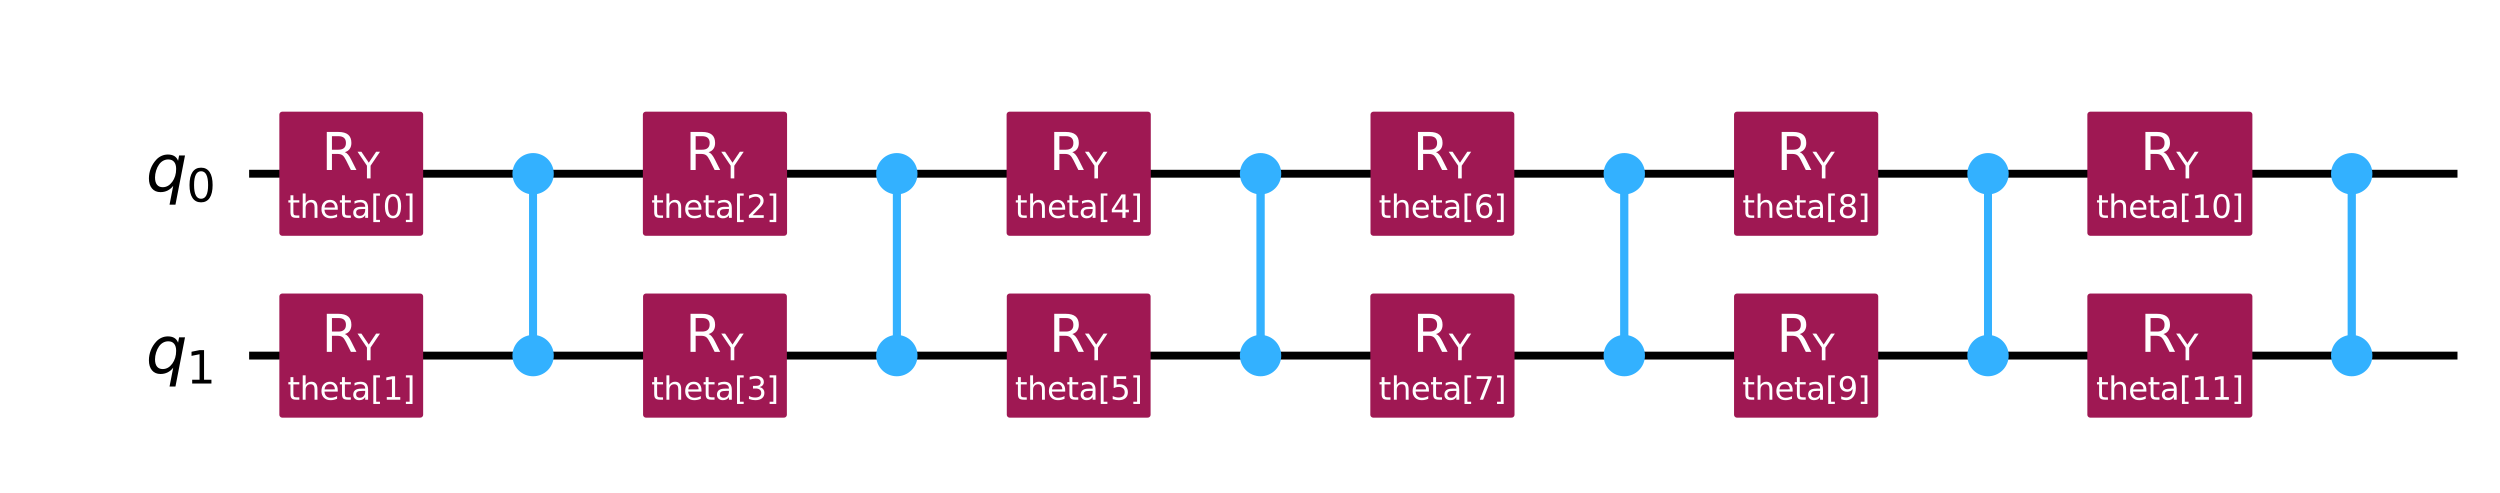 <?xml version="1.0" encoding="utf-8" standalone="no"?>
<!DOCTYPE svg PUBLIC "-//W3C//DTD SVG 1.1//EN"
  "http://www.w3.org/Graphics/SVG/1.1/DTD/svg11.dtd">
<svg xmlns:xlink="http://www.w3.org/1999/xlink" width="637.216pt" height="125.65pt" viewBox="0 0 637.216 125.65" xmlns="http://www.w3.org/2000/svg" version="1.1">
 <defs>
  <style type="text/css">*{stroke-linejoin: round; stroke-linecap: butt}</style>
 </defs>
 <g id="figure_1">
  <g id="patch_1">
   <path d="M 0 125.65 
L 637.216 125.65 
L 637.216 0 
L 0 0 
z
" style="fill: #ffffff"/>
  </g>
  <g id="axes_1">
   <g id="line2d_1">
    <path d="M 64.497 44.283 
L 625.381 44.283 
" clip-path="url(#p0dd8f654a7)" style="fill: none; stroke: #000000; stroke-width: 2; stroke-linecap: square"/>
   </g>
   <g id="line2d_2">
    <path d="M 64.497 90.637 
L 625.381 90.637 
" clip-path="url(#p0dd8f654a7)" style="fill: none; stroke: #000000; stroke-width: 2; stroke-linecap: square"/>
   </g>
   <g id="patch_2">
    <path d="M 59.862 21.106 
L -1098.988 21.106 
L -1098.988 160.168 
L 59.862 160.168 
z
" clip-path="url(#p0dd8f654a7)" style="fill: #ffffff; stroke: #ffffff; stroke-width: 1.5; stroke-linejoin: miter"/>
   </g>
   <g id="line2d_3">
    <path d="M 135.882 90.637 
L 135.882 44.283 
" clip-path="url(#p0dd8f654a7)" style="fill: none; stroke: #33b1ff; stroke-width: 2; stroke-linecap: square"/>
   </g>
   <g id="line2d_4">
    <path d="M 228.59 90.637 
L 228.59 44.283 
" clip-path="url(#p0dd8f654a7)" style="fill: none; stroke: #33b1ff; stroke-width: 2; stroke-linecap: square"/>
   </g>
   <g id="line2d_5">
    <path d="M 321.298 90.637 
L 321.298 44.283 
" clip-path="url(#p0dd8f654a7)" style="fill: none; stroke: #33b1ff; stroke-width: 2; stroke-linecap: square"/>
   </g>
   <g id="line2d_6">
    <path d="M 414.006 90.637 
L 414.006 44.283 
" clip-path="url(#p0dd8f654a7)" style="fill: none; stroke: #33b1ff; stroke-width: 2; stroke-linecap: square"/>
   </g>
   <g id="line2d_7">
    <path d="M 506.714 90.637 
L 506.714 44.283 
" clip-path="url(#p0dd8f654a7)" style="fill: none; stroke: #33b1ff; stroke-width: 2; stroke-linecap: square"/>
   </g>
   <g id="line2d_8">
    <path d="M 599.422 90.637 
L 599.422 44.283 
" clip-path="url(#p0dd8f654a7)" style="fill: none; stroke: #33b1ff; stroke-width: 2; stroke-linecap: square"/>
   </g>
   <g id="line2d_9">
    <path d="M 135.882 90.637 
L 135.882 44.283 
" clip-path="url(#p0dd8f654a7)" style="fill: none; stroke: #33b1ff; stroke-width: 2; stroke-linecap: square"/>
   </g>
   <g id="line2d_10">
    <path d="M 228.59 90.637 
L 228.59 44.283 
" clip-path="url(#p0dd8f654a7)" style="fill: none; stroke: #33b1ff; stroke-width: 2; stroke-linecap: square"/>
   </g>
   <g id="line2d_11">
    <path d="M 321.298 90.637 
L 321.298 44.283 
" clip-path="url(#p0dd8f654a7)" style="fill: none; stroke: #33b1ff; stroke-width: 2; stroke-linecap: square"/>
   </g>
   <g id="line2d_12">
    <path d="M 414.006 90.637 
L 414.006 44.283 
" clip-path="url(#p0dd8f654a7)" style="fill: none; stroke: #33b1ff; stroke-width: 2; stroke-linecap: square"/>
   </g>
   <g id="line2d_13">
    <path d="M 506.714 90.637 
L 506.714 44.283 
" clip-path="url(#p0dd8f654a7)" style="fill: none; stroke: #33b1ff; stroke-width: 2; stroke-linecap: square"/>
   </g>
   <g id="line2d_14">
    <path d="M 599.422 90.637 
L 599.422 44.283 
" clip-path="url(#p0dd8f654a7)" style="fill: none; stroke: #33b1ff; stroke-width: 2; stroke-linecap: square"/>
   </g>
   <g id="patch_3">
    <path d="M 71.951 59.348 
L 107.106 59.348 
L 107.106 29.218 
L 71.951 29.218 
z
" clip-path="url(#p0dd8f654a7)" style="fill: #9f1853; stroke: #9f1853; stroke-width: 1.5; stroke-linejoin: miter"/>
   </g>
   <g id="patch_4">
    <path d="M 71.951 105.702 
L 107.106 105.702 
L 107.106 75.572 
L 71.951 75.572 
z
" clip-path="url(#p0dd8f654a7)" style="fill: #9f1853; stroke: #9f1853; stroke-width: 1.5; stroke-linejoin: miter"/>
   </g>
   <g id="patch_5">
    <path d="M 135.882 48.803 
C 137.081 48.803 138.231 48.327 139.078 47.479 
C 139.926 46.631 140.402 45.482 140.402 44.283 
C 140.402 43.085 139.926 41.935 139.078 41.087 
C 138.231 40.24 137.081 39.764 135.882 39.764 
C 134.684 39.764 133.534 40.24 132.687 41.087 
C 131.839 41.935 131.363 43.085 131.363 44.283 
C 131.363 45.482 131.839 46.631 132.687 47.479 
C 133.534 48.327 134.684 48.803 135.882 48.803 
z
" clip-path="url(#p0dd8f654a7)" style="fill: #33b1ff; stroke: #33b1ff; stroke-width: 1.5; stroke-linejoin: miter"/>
   </g>
   <g id="patch_6">
    <path d="M 135.882 95.157 
C 137.081 95.157 138.231 94.681 139.078 93.833 
C 139.926 92.985 140.402 91.836 140.402 90.637 
C 140.402 89.439 139.926 88.289 139.078 87.441 
C 138.231 86.594 137.081 86.118 135.882 86.118 
C 134.684 86.118 133.534 86.594 132.687 87.441 
C 131.839 88.289 131.363 89.439 131.363 90.637 
C 131.363 91.836 131.839 92.985 132.687 93.833 
C 133.534 94.681 134.684 95.157 135.882 95.157 
z
" clip-path="url(#p0dd8f654a7)" style="fill: #33b1ff; stroke: #33b1ff; stroke-width: 1.5; stroke-linejoin: miter"/>
   </g>
   <g id="patch_7">
    <path d="M 164.61 59.348 
L 199.863 59.348 
L 199.863 29.218 
L 164.61 29.218 
z
" clip-path="url(#p0dd8f654a7)" style="fill: #9f1853; stroke: #9f1853; stroke-width: 1.5; stroke-linejoin: miter"/>
   </g>
   <g id="patch_8">
    <path d="M 164.659 105.702 
L 199.814 105.702 
L 199.814 75.572 
L 164.659 75.572 
z
" clip-path="url(#p0dd8f654a7)" style="fill: #9f1853; stroke: #9f1853; stroke-width: 1.5; stroke-linejoin: miter"/>
   </g>
   <g id="patch_9">
    <path d="M 228.59 48.803 
C 229.789 48.803 230.939 48.327 231.786 47.479 
C 232.634 46.631 233.11 45.482 233.11 44.283 
C 233.11 43.085 232.634 41.935 231.786 41.087 
C 230.939 40.24 229.789 39.764 228.59 39.764 
C 227.392 39.764 226.242 40.24 225.395 41.087 
C 224.547 41.935 224.071 43.085 224.071 44.283 
C 224.071 45.482 224.547 46.631 225.395 47.479 
C 226.242 48.327 227.392 48.803 228.59 48.803 
z
" clip-path="url(#p0dd8f654a7)" style="fill: #33b1ff; stroke: #33b1ff; stroke-width: 1.5; stroke-linejoin: miter"/>
   </g>
   <g id="patch_10">
    <path d="M 228.59 95.157 
C 229.789 95.157 230.939 94.681 231.786 93.833 
C 232.634 92.985 233.11 91.836 233.11 90.637 
C 233.11 89.439 232.634 88.289 231.786 87.441 
C 230.939 86.594 229.789 86.118 228.59 86.118 
C 227.392 86.118 226.242 86.594 225.395 87.441 
C 224.547 88.289 224.071 89.439 224.071 90.637 
C 224.071 91.836 224.547 92.985 225.395 93.833 
C 226.242 94.681 227.392 95.157 228.59 95.157 
z
" clip-path="url(#p0dd8f654a7)" style="fill: #33b1ff; stroke: #33b1ff; stroke-width: 1.5; stroke-linejoin: miter"/>
   </g>
   <g id="patch_11">
    <path d="M 257.318 59.348 
L 292.571 59.348 
L 292.571 29.218 
L 257.318 29.218 
z
" clip-path="url(#p0dd8f654a7)" style="fill: #9f1853; stroke: #9f1853; stroke-width: 1.5; stroke-linejoin: miter"/>
   </g>
   <g id="patch_12">
    <path d="M 257.367 105.702 
L 292.522 105.702 
L 292.522 75.572 
L 257.367 75.572 
z
" clip-path="url(#p0dd8f654a7)" style="fill: #9f1853; stroke: #9f1853; stroke-width: 1.5; stroke-linejoin: miter"/>
   </g>
   <g id="patch_13">
    <path d="M 321.298 48.803 
C 322.497 48.803 323.647 48.327 324.494 47.479 
C 325.342 46.631 325.818 45.482 325.818 44.283 
C 325.818 43.085 325.342 41.935 324.494 41.087 
C 323.647 40.24 322.497 39.764 321.298 39.764 
C 320.1 39.764 318.95 40.24 318.103 41.087 
C 317.255 41.935 316.779 43.085 316.779 44.283 
C 316.779 45.482 317.255 46.631 318.103 47.479 
C 318.95 48.327 320.1 48.803 321.298 48.803 
z
" clip-path="url(#p0dd8f654a7)" style="fill: #33b1ff; stroke: #33b1ff; stroke-width: 1.5; stroke-linejoin: miter"/>
   </g>
   <g id="patch_14">
    <path d="M 321.298 95.157 
C 322.497 95.157 323.647 94.681 324.494 93.833 
C 325.342 92.985 325.818 91.836 325.818 90.637 
C 325.818 89.439 325.342 88.289 324.494 87.441 
C 323.647 86.594 322.497 86.118 321.298 86.118 
C 320.1 86.118 318.95 86.594 318.103 87.441 
C 317.255 88.289 316.779 89.439 316.779 90.637 
C 316.779 91.836 317.255 92.985 318.103 93.833 
C 318.95 94.681 320.1 95.157 321.298 95.157 
z
" clip-path="url(#p0dd8f654a7)" style="fill: #33b1ff; stroke: #33b1ff; stroke-width: 1.5; stroke-linejoin: miter"/>
   </g>
   <g id="patch_15">
    <path d="M 350.075 59.348 
L 385.23 59.348 
L 385.23 29.218 
L 350.075 29.218 
z
" clip-path="url(#p0dd8f654a7)" style="fill: #9f1853; stroke: #9f1853; stroke-width: 1.5; stroke-linejoin: miter"/>
   </g>
   <g id="patch_16">
    <path d="M 350.026 105.702 
L 385.279 105.702 
L 385.279 75.572 
L 350.026 75.572 
z
" clip-path="url(#p0dd8f654a7)" style="fill: #9f1853; stroke: #9f1853; stroke-width: 1.5; stroke-linejoin: miter"/>
   </g>
   <g id="patch_17">
    <path d="M 414.006 48.803 
C 415.205 48.803 416.355 48.327 417.202 47.479 
C 418.05 46.631 418.526 45.482 418.526 44.283 
C 418.526 43.085 418.05 41.935 417.202 41.087 
C 416.355 40.24 415.205 39.764 414.006 39.764 
C 412.808 39.764 411.658 40.24 410.811 41.087 
C 409.963 41.935 409.487 43.085 409.487 44.283 
C 409.487 45.482 409.963 46.631 410.811 47.479 
C 411.658 48.327 412.808 48.803 414.006 48.803 
z
" clip-path="url(#p0dd8f654a7)" style="fill: #33b1ff; stroke: #33b1ff; stroke-width: 1.5; stroke-linejoin: miter"/>
   </g>
   <g id="patch_18">
    <path d="M 414.006 95.157 
C 415.205 95.157 416.355 94.681 417.202 93.833 
C 418.05 92.985 418.526 91.836 418.526 90.637 
C 418.526 89.439 418.05 88.289 417.202 87.441 
C 416.355 86.594 415.205 86.118 414.006 86.118 
C 412.808 86.118 411.658 86.594 410.811 87.441 
C 409.963 88.289 409.487 89.439 409.487 90.637 
C 409.487 91.836 409.963 92.985 410.811 93.833 
C 411.658 94.681 412.808 95.157 414.006 95.157 
z
" clip-path="url(#p0dd8f654a7)" style="fill: #33b1ff; stroke: #33b1ff; stroke-width: 1.5; stroke-linejoin: miter"/>
   </g>
   <g id="patch_19">
    <path d="M 442.734 59.348 
L 477.987 59.348 
L 477.987 29.218 
L 442.734 29.218 
z
" clip-path="url(#p0dd8f654a7)" style="fill: #9f1853; stroke: #9f1853; stroke-width: 1.5; stroke-linejoin: miter"/>
   </g>
   <g id="patch_20">
    <path d="M 442.734 105.702 
L 477.987 105.702 
L 477.987 75.572 
L 442.734 75.572 
z
" clip-path="url(#p0dd8f654a7)" style="fill: #9f1853; stroke: #9f1853; stroke-width: 1.5; stroke-linejoin: miter"/>
   </g>
   <g id="patch_21">
    <path d="M 506.714 48.803 
C 507.913 48.803 509.063 48.327 509.91 47.479 
C 510.758 46.631 511.234 45.482 511.234 44.283 
C 511.234 43.085 510.758 41.935 509.91 41.087 
C 509.063 40.24 507.913 39.764 506.714 39.764 
C 505.516 39.764 504.366 40.24 503.519 41.087 
C 502.671 41.935 502.195 43.085 502.195 44.283 
C 502.195 45.482 502.671 46.631 503.519 47.479 
C 504.366 48.327 505.516 48.803 506.714 48.803 
z
" clip-path="url(#p0dd8f654a7)" style="fill: #33b1ff; stroke: #33b1ff; stroke-width: 1.5; stroke-linejoin: miter"/>
   </g>
   <g id="patch_22">
    <path d="M 506.714 95.157 
C 507.913 95.157 509.063 94.681 509.91 93.833 
C 510.758 92.985 511.234 91.836 511.234 90.637 
C 511.234 89.439 510.758 88.289 509.91 87.441 
C 509.063 86.594 507.913 86.118 506.714 86.118 
C 505.516 86.118 504.366 86.594 503.519 87.441 
C 502.671 88.289 502.195 89.439 502.195 90.637 
C 502.195 91.836 502.671 92.985 503.519 93.833 
C 504.366 94.681 505.516 95.157 506.714 95.157 
z
" clip-path="url(#p0dd8f654a7)" style="fill: #33b1ff; stroke: #33b1ff; stroke-width: 1.5; stroke-linejoin: miter"/>
   </g>
   <g id="patch_23">
    <path d="M 532.786 59.348 
L 573.351 59.348 
L 573.351 29.218 
L 532.786 29.218 
z
" clip-path="url(#p0dd8f654a7)" style="fill: #9f1853; stroke: #9f1853; stroke-width: 1.5; stroke-linejoin: miter"/>
   </g>
   <g id="patch_24">
    <path d="M 532.786 105.702 
L 573.351 105.702 
L 573.351 75.572 
L 532.786 75.572 
z
" clip-path="url(#p0dd8f654a7)" style="fill: #9f1853; stroke: #9f1853; stroke-width: 1.5; stroke-linejoin: miter"/>
   </g>
   <g id="patch_25">
    <path d="M 599.422 48.803 
C 600.621 48.803 601.771 48.327 602.618 47.479 
C 603.466 46.631 603.942 45.482 603.942 44.283 
C 603.942 43.085 603.466 41.935 602.618 41.087 
C 601.771 40.24 600.621 39.764 599.422 39.764 
C 598.224 39.764 597.074 40.24 596.227 41.087 
C 595.379 41.935 594.903 43.085 594.903 44.283 
C 594.903 45.482 595.379 46.631 596.227 47.479 
C 597.074 48.327 598.224 48.803 599.422 48.803 
z
" clip-path="url(#p0dd8f654a7)" style="fill: #33b1ff; stroke: #33b1ff; stroke-width: 1.5; stroke-linejoin: miter"/>
   </g>
   <g id="patch_26">
    <path d="M 599.422 95.157 
C 600.621 95.157 601.771 94.681 602.618 93.833 
C 603.466 92.985 603.942 91.836 603.942 90.637 
C 603.942 89.439 603.466 88.289 602.618 87.441 
C 601.771 86.594 600.621 86.118 599.422 86.118 
C 598.224 86.118 597.074 86.594 596.227 87.441 
C 595.379 88.289 594.903 89.439 594.903 90.637 
C 594.903 91.836 595.379 92.985 596.227 93.833 
C 597.074 94.681 598.224 95.157 599.422 95.157 
z
" clip-path="url(#p0dd8f654a7)" style="fill: #33b1ff; stroke: #33b1ff; stroke-width: 1.5; stroke-linejoin: miter"/>
   </g>
   <g id="text_1">
    <g clip-path="url(#p0dd8f654a7)">
     <!-- ${q}_{0}$ -->
     <g transform="translate(37.189 48.734) scale(0.163 -0.163)">
      <defs>
       <path id="DejaVuSans-Oblique-71" d="M 2669 525 
Q 2438 222 2123 65 
Q 1809 -91 1428 -91 
Q 897 -91 595 267 
Q 294 625 294 1253 
Q 294 1759 480 2231 
Q 666 2703 1013 3078 
Q 1238 3322 1530 3453 
Q 1822 3584 2144 3584 
Q 2531 3584 2781 3431 
Q 3031 3278 3144 2969 
L 3244 3494 
L 3822 3494 
L 2888 -1319 
L 2309 -1319 
L 2669 525 
z
M 891 1338 
Q 891 875 1084 633 
Q 1278 391 1644 391 
Q 2188 391 2572 911 
Q 2956 1431 2956 2175 
Q 2956 2625 2757 2864 
Q 2559 3103 2188 3103 
Q 1916 3103 1684 2976 
Q 1453 2850 1281 2606 
Q 1100 2350 995 2006 
Q 891 1663 891 1338 
z
" transform="scale(0.016)"/>
       <path id="DejaVuSans-30" d="M 2034 4250 
Q 1547 4250 1301 3770 
Q 1056 3291 1056 2328 
Q 1056 1369 1301 889 
Q 1547 409 2034 409 
Q 2525 409 2770 889 
Q 3016 1369 3016 2328 
Q 3016 3291 2770 3770 
Q 2525 4250 2034 4250 
z
M 2034 4750 
Q 2819 4750 3233 4129 
Q 3647 3509 3647 2328 
Q 3647 1150 3233 529 
Q 2819 -91 2034 -91 
Q 1250 -91 836 529 
Q 422 1150 422 2328 
Q 422 3509 836 4129 
Q 1250 4750 2034 4750 
z
" transform="scale(0.016)"/>
      </defs>
      <use xlink:href="#DejaVuSans-Oblique-71"/>
      <use xlink:href="#DejaVuSans-30" transform="translate(63.477 -16.406) scale(0.7)"/>
     </g>
    </g>
   </g>
   <g id="text_2">
    <g clip-path="url(#p0dd8f654a7)">
     <!-- ${q}_{1}$ -->
     <g transform="translate(37.189 95.088) scale(0.163 -0.163)">
      <defs>
       <path id="DejaVuSans-31" d="M 794 531 
L 1825 531 
L 1825 4091 
L 703 3866 
L 703 4441 
L 1819 4666 
L 2450 4666 
L 2450 531 
L 3481 531 
L 3481 0 
L 794 0 
L 794 531 
z
" transform="scale(0.016)"/>
      </defs>
      <use xlink:href="#DejaVuSans-Oblique-71"/>
      <use xlink:href="#DejaVuSans-31" transform="translate(63.477 -16.406) scale(0.7)"/>
     </g>
    </g>
   </g>
   <g id="text_3">
    <g clip-path="url(#p0dd8f654a7)">
     <!-- theta[0] -->
     <g style="fill: #ffffff" transform="translate(73.278 55.53) scale(0.08 -0.08)">
      <defs>
       <path id="DejaVuSans-74" d="M 1172 4494 
L 1172 3500 
L 2356 3500 
L 2356 3053 
L 1172 3053 
L 1172 1153 
Q 1172 725 1289 603 
Q 1406 481 1766 481 
L 2356 481 
L 2356 0 
L 1766 0 
Q 1100 0 847 248 
Q 594 497 594 1153 
L 594 3053 
L 172 3053 
L 172 3500 
L 594 3500 
L 594 4494 
L 1172 4494 
z
" transform="scale(0.016)"/>
       <path id="DejaVuSans-68" d="M 3513 2113 
L 3513 0 
L 2938 0 
L 2938 2094 
Q 2938 2591 2744 2837 
Q 2550 3084 2163 3084 
Q 1697 3084 1428 2787 
Q 1159 2491 1159 1978 
L 1159 0 
L 581 0 
L 581 4863 
L 1159 4863 
L 1159 2956 
Q 1366 3272 1645 3428 
Q 1925 3584 2291 3584 
Q 2894 3584 3203 3211 
Q 3513 2838 3513 2113 
z
" transform="scale(0.016)"/>
       <path id="DejaVuSans-65" d="M 3597 1894 
L 3597 1613 
L 953 1613 
Q 991 1019 1311 708 
Q 1631 397 2203 397 
Q 2534 397 2845 478 
Q 3156 559 3463 722 
L 3463 178 
Q 3153 47 2828 -22 
Q 2503 -91 2169 -91 
Q 1331 -91 842 396 
Q 353 884 353 1716 
Q 353 2575 817 3079 
Q 1281 3584 2069 3584 
Q 2775 3584 3186 3129 
Q 3597 2675 3597 1894 
z
M 3022 2063 
Q 3016 2534 2758 2815 
Q 2500 3097 2075 3097 
Q 1594 3097 1305 2825 
Q 1016 2553 972 2059 
L 3022 2063 
z
" transform="scale(0.016)"/>
       <path id="DejaVuSans-61" d="M 2194 1759 
Q 1497 1759 1228 1600 
Q 959 1441 959 1056 
Q 959 750 1161 570 
Q 1363 391 1709 391 
Q 2188 391 2477 730 
Q 2766 1069 2766 1631 
L 2766 1759 
L 2194 1759 
z
M 3341 1997 
L 3341 0 
L 2766 0 
L 2766 531 
Q 2569 213 2275 61 
Q 1981 -91 1556 -91 
Q 1019 -91 701 211 
Q 384 513 384 1019 
Q 384 1609 779 1909 
Q 1175 2209 1959 2209 
L 2766 2209 
L 2766 2266 
Q 2766 2663 2505 2880 
Q 2244 3097 1772 3097 
Q 1472 3097 1187 3025 
Q 903 2953 641 2809 
L 641 3341 
Q 956 3463 1253 3523 
Q 1550 3584 1831 3584 
Q 2591 3584 2966 3190 
Q 3341 2797 3341 1997 
z
" transform="scale(0.016)"/>
       <path id="DejaVuSans-5b" d="M 550 4863 
L 1875 4863 
L 1875 4416 
L 1125 4416 
L 1125 -397 
L 1875 -397 
L 1875 -844 
L 550 -844 
L 550 4863 
z
" transform="scale(0.016)"/>
       <path id="DejaVuSans-5d" d="M 1947 4863 
L 1947 -844 
L 622 -844 
L 622 -397 
L 1369 -397 
L 1369 4416 
L 622 4416 
L 622 4863 
L 1947 4863 
z
" transform="scale(0.016)"/>
      </defs>
      <use xlink:href="#DejaVuSans-74"/>
      <use xlink:href="#DejaVuSans-68" x="39.209"/>
      <use xlink:href="#DejaVuSans-65" x="102.588"/>
      <use xlink:href="#DejaVuSans-74" x="164.111"/>
      <use xlink:href="#DejaVuSans-61" x="203.32"/>
      <use xlink:href="#DejaVuSans-5b" x="264.6"/>
      <use xlink:href="#DejaVuSans-30" x="303.613"/>
      <use xlink:href="#DejaVuSans-5d" x="367.236"/>
     </g>
    </g>
   </g>
   <g id="text_4">
    <g clip-path="url(#p0dd8f654a7)">
     <!-- $\mathrm{R_Y}$ -->
     <g style="fill: #ffffff" transform="translate(81.988 43.351) scale(0.13 -0.13)">
      <defs>
       <path id="DejaVuSans-52" d="M 2841 2188 
Q 3044 2119 3236 1894 
Q 3428 1669 3622 1275 
L 4263 0 
L 3584 0 
L 2988 1197 
Q 2756 1666 2539 1819 
Q 2322 1972 1947 1972 
L 1259 1972 
L 1259 0 
L 628 0 
L 628 4666 
L 2053 4666 
Q 2853 4666 3247 4331 
Q 3641 3997 3641 3322 
Q 3641 2881 3436 2590 
Q 3231 2300 2841 2188 
z
M 1259 4147 
L 1259 2491 
L 2053 2491 
Q 2509 2491 2742 2702 
Q 2975 2913 2975 3322 
Q 2975 3731 2742 3939 
Q 2509 4147 2053 4147 
L 1259 4147 
z
" transform="scale(0.016)"/>
       <path id="DejaVuSans-59" d="M -13 4666 
L 666 4666 
L 1959 2747 
L 3244 4666 
L 3922 4666 
L 2272 2222 
L 2272 0 
L 1638 0 
L 1638 2222 
L -13 4666 
z
" transform="scale(0.016)"/>
      </defs>
      <use xlink:href="#DejaVuSans-52" transform="translate(0 0.094)"/>
      <use xlink:href="#DejaVuSans-59" transform="translate(70.439 -16.312) scale(0.7)"/>
     </g>
    </g>
   </g>
   <g id="text_5">
    <g clip-path="url(#p0dd8f654a7)">
     <!-- theta[1] -->
     <g style="fill: #ffffff" transform="translate(73.278 101.884) scale(0.08 -0.08)">
      <use xlink:href="#DejaVuSans-74"/>
      <use xlink:href="#DejaVuSans-68" x="39.209"/>
      <use xlink:href="#DejaVuSans-65" x="102.588"/>
      <use xlink:href="#DejaVuSans-74" x="164.111"/>
      <use xlink:href="#DejaVuSans-61" x="203.32"/>
      <use xlink:href="#DejaVuSans-5b" x="264.6"/>
      <use xlink:href="#DejaVuSans-31" x="303.613"/>
      <use xlink:href="#DejaVuSans-5d" x="367.236"/>
     </g>
    </g>
   </g>
   <g id="text_6">
    <g clip-path="url(#p0dd8f654a7)">
     <!-- $\mathrm{R_Y}$ -->
     <g style="fill: #ffffff" transform="translate(81.988 89.705) scale(0.13 -0.13)">
      <use xlink:href="#DejaVuSans-52" transform="translate(0 0.094)"/>
      <use xlink:href="#DejaVuSans-59" transform="translate(70.439 -16.312) scale(0.7)"/>
     </g>
    </g>
   </g>
   <g id="text_7">
    <g clip-path="url(#p0dd8f654a7)">
     <!-- theta[2] -->
     <g style="fill: #ffffff" transform="translate(165.986 55.53) scale(0.08 -0.08)">
      <defs>
       <path id="DejaVuSans-32" d="M 1228 531 
L 3431 531 
L 3431 0 
L 469 0 
L 469 531 
Q 828 903 1448 1529 
Q 2069 2156 2228 2338 
Q 2531 2678 2651 2914 
Q 2772 3150 2772 3378 
Q 2772 3750 2511 3984 
Q 2250 4219 1831 4219 
Q 1534 4219 1204 4116 
Q 875 4013 500 3803 
L 500 4441 
Q 881 4594 1212 4672 
Q 1544 4750 1819 4750 
Q 2544 4750 2975 4387 
Q 3406 4025 3406 3419 
Q 3406 3131 3298 2873 
Q 3191 2616 2906 2266 
Q 2828 2175 2409 1742 
Q 1991 1309 1228 531 
z
" transform="scale(0.016)"/>
      </defs>
      <use xlink:href="#DejaVuSans-74"/>
      <use xlink:href="#DejaVuSans-68" x="39.209"/>
      <use xlink:href="#DejaVuSans-65" x="102.588"/>
      <use xlink:href="#DejaVuSans-74" x="164.111"/>
      <use xlink:href="#DejaVuSans-61" x="203.32"/>
      <use xlink:href="#DejaVuSans-5b" x="264.6"/>
      <use xlink:href="#DejaVuSans-32" x="303.613"/>
      <use xlink:href="#DejaVuSans-5d" x="367.236"/>
     </g>
    </g>
   </g>
   <g id="text_8">
    <g clip-path="url(#p0dd8f654a7)">
     <!-- $\mathrm{R_Y}$ -->
     <g style="fill: #ffffff" transform="translate(174.696 43.351) scale(0.13 -0.13)">
      <use xlink:href="#DejaVuSans-52" transform="translate(0 0.094)"/>
      <use xlink:href="#DejaVuSans-59" transform="translate(70.439 -16.312) scale(0.7)"/>
     </g>
    </g>
   </g>
   <g id="text_9">
    <g clip-path="url(#p0dd8f654a7)">
     <!-- theta[3] -->
     <g style="fill: #ffffff" transform="translate(165.986 101.884) scale(0.08 -0.08)">
      <defs>
       <path id="DejaVuSans-33" d="M 2597 2516 
Q 3050 2419 3304 2112 
Q 3559 1806 3559 1356 
Q 3559 666 3084 287 
Q 2609 -91 1734 -91 
Q 1441 -91 1130 -33 
Q 819 25 488 141 
L 488 750 
Q 750 597 1062 519 
Q 1375 441 1716 441 
Q 2309 441 2620 675 
Q 2931 909 2931 1356 
Q 2931 1769 2642 2001 
Q 2353 2234 1838 2234 
L 1294 2234 
L 1294 2753 
L 1863 2753 
Q 2328 2753 2575 2939 
Q 2822 3125 2822 3475 
Q 2822 3834 2567 4026 
Q 2313 4219 1838 4219 
Q 1578 4219 1281 4162 
Q 984 4106 628 3988 
L 628 4550 
Q 988 4650 1302 4700 
Q 1616 4750 1894 4750 
Q 2613 4750 3031 4423 
Q 3450 4097 3450 3541 
Q 3450 3153 3228 2886 
Q 3006 2619 2597 2516 
z
" transform="scale(0.016)"/>
      </defs>
      <use xlink:href="#DejaVuSans-74"/>
      <use xlink:href="#DejaVuSans-68" x="39.209"/>
      <use xlink:href="#DejaVuSans-65" x="102.588"/>
      <use xlink:href="#DejaVuSans-74" x="164.111"/>
      <use xlink:href="#DejaVuSans-61" x="203.32"/>
      <use xlink:href="#DejaVuSans-5b" x="264.6"/>
      <use xlink:href="#DejaVuSans-33" x="303.613"/>
      <use xlink:href="#DejaVuSans-5d" x="367.236"/>
     </g>
    </g>
   </g>
   <g id="text_10">
    <g clip-path="url(#p0dd8f654a7)">
     <!-- $\mathrm{R_Y}$ -->
     <g style="fill: #ffffff" transform="translate(174.696 89.705) scale(0.13 -0.13)">
      <use xlink:href="#DejaVuSans-52" transform="translate(0 0.094)"/>
      <use xlink:href="#DejaVuSans-59" transform="translate(70.439 -16.312) scale(0.7)"/>
     </g>
    </g>
   </g>
   <g id="text_11">
    <g clip-path="url(#p0dd8f654a7)">
     <!-- theta[4] -->
     <g style="fill: #ffffff" transform="translate(258.694 55.53) scale(0.08 -0.08)">
      <defs>
       <path id="DejaVuSans-34" d="M 2419 4116 
L 825 1625 
L 2419 1625 
L 2419 4116 
z
M 2253 4666 
L 3047 4666 
L 3047 1625 
L 3713 1625 
L 3713 1100 
L 3047 1100 
L 3047 0 
L 2419 0 
L 2419 1100 
L 313 1100 
L 313 1709 
L 2253 4666 
z
" transform="scale(0.016)"/>
      </defs>
      <use xlink:href="#DejaVuSans-74"/>
      <use xlink:href="#DejaVuSans-68" x="39.209"/>
      <use xlink:href="#DejaVuSans-65" x="102.588"/>
      <use xlink:href="#DejaVuSans-74" x="164.111"/>
      <use xlink:href="#DejaVuSans-61" x="203.32"/>
      <use xlink:href="#DejaVuSans-5b" x="264.6"/>
      <use xlink:href="#DejaVuSans-34" x="303.613"/>
      <use xlink:href="#DejaVuSans-5d" x="367.236"/>
     </g>
    </g>
   </g>
   <g id="text_12">
    <g clip-path="url(#p0dd8f654a7)">
     <!-- $\mathrm{R_Y}$ -->
     <g style="fill: #ffffff" transform="translate(267.404 43.351) scale(0.13 -0.13)">
      <use xlink:href="#DejaVuSans-52" transform="translate(0 0.094)"/>
      <use xlink:href="#DejaVuSans-59" transform="translate(70.439 -16.312) scale(0.7)"/>
     </g>
    </g>
   </g>
   <g id="text_13">
    <g clip-path="url(#p0dd8f654a7)">
     <!-- theta[5] -->
     <g style="fill: #ffffff" transform="translate(258.694 101.884) scale(0.08 -0.08)">
      <defs>
       <path id="DejaVuSans-35" d="M 691 4666 
L 3169 4666 
L 3169 4134 
L 1269 4134 
L 1269 2991 
Q 1406 3038 1543 3061 
Q 1681 3084 1819 3084 
Q 2600 3084 3056 2656 
Q 3513 2228 3513 1497 
Q 3513 744 3044 326 
Q 2575 -91 1722 -91 
Q 1428 -91 1123 -41 
Q 819 9 494 109 
L 494 744 
Q 775 591 1075 516 
Q 1375 441 1709 441 
Q 2250 441 2565 725 
Q 2881 1009 2881 1497 
Q 2881 1984 2565 2268 
Q 2250 2553 1709 2553 
Q 1456 2553 1204 2497 
Q 953 2441 691 2322 
L 691 4666 
z
" transform="scale(0.016)"/>
      </defs>
      <use xlink:href="#DejaVuSans-74"/>
      <use xlink:href="#DejaVuSans-68" x="39.209"/>
      <use xlink:href="#DejaVuSans-65" x="102.588"/>
      <use xlink:href="#DejaVuSans-74" x="164.111"/>
      <use xlink:href="#DejaVuSans-61" x="203.32"/>
      <use xlink:href="#DejaVuSans-5b" x="264.6"/>
      <use xlink:href="#DejaVuSans-35" x="303.613"/>
      <use xlink:href="#DejaVuSans-5d" x="367.236"/>
     </g>
    </g>
   </g>
   <g id="text_14">
    <g clip-path="url(#p0dd8f654a7)">
     <!-- $\mathrm{R_Y}$ -->
     <g style="fill: #ffffff" transform="translate(267.404 89.705) scale(0.13 -0.13)">
      <use xlink:href="#DejaVuSans-52" transform="translate(0 0.094)"/>
      <use xlink:href="#DejaVuSans-59" transform="translate(70.439 -16.312) scale(0.7)"/>
     </g>
    </g>
   </g>
   <g id="text_15">
    <g clip-path="url(#p0dd8f654a7)">
     <!-- theta[6] -->
     <g style="fill: #ffffff" transform="translate(351.402 55.53) scale(0.08 -0.08)">
      <defs>
       <path id="DejaVuSans-36" d="M 2113 2584 
Q 1688 2584 1439 2293 
Q 1191 2003 1191 1497 
Q 1191 994 1439 701 
Q 1688 409 2113 409 
Q 2538 409 2786 701 
Q 3034 994 3034 1497 
Q 3034 2003 2786 2293 
Q 2538 2584 2113 2584 
z
M 3366 4563 
L 3366 3988 
Q 3128 4100 2886 4159 
Q 2644 4219 2406 4219 
Q 1781 4219 1451 3797 
Q 1122 3375 1075 2522 
Q 1259 2794 1537 2939 
Q 1816 3084 2150 3084 
Q 2853 3084 3261 2657 
Q 3669 2231 3669 1497 
Q 3669 778 3244 343 
Q 2819 -91 2113 -91 
Q 1303 -91 875 529 
Q 447 1150 447 2328 
Q 447 3434 972 4092 
Q 1497 4750 2381 4750 
Q 2619 4750 2861 4703 
Q 3103 4656 3366 4563 
z
" transform="scale(0.016)"/>
      </defs>
      <use xlink:href="#DejaVuSans-74"/>
      <use xlink:href="#DejaVuSans-68" x="39.209"/>
      <use xlink:href="#DejaVuSans-65" x="102.588"/>
      <use xlink:href="#DejaVuSans-74" x="164.111"/>
      <use xlink:href="#DejaVuSans-61" x="203.32"/>
      <use xlink:href="#DejaVuSans-5b" x="264.6"/>
      <use xlink:href="#DejaVuSans-36" x="303.613"/>
      <use xlink:href="#DejaVuSans-5d" x="367.236"/>
     </g>
    </g>
   </g>
   <g id="text_16">
    <g clip-path="url(#p0dd8f654a7)">
     <!-- $\mathrm{R_Y}$ -->
     <g style="fill: #ffffff" transform="translate(360.112 43.351) scale(0.13 -0.13)">
      <use xlink:href="#DejaVuSans-52" transform="translate(0 0.094)"/>
      <use xlink:href="#DejaVuSans-59" transform="translate(70.439 -16.312) scale(0.7)"/>
     </g>
    </g>
   </g>
   <g id="text_17">
    <g clip-path="url(#p0dd8f654a7)">
     <!-- theta[7] -->
     <g style="fill: #ffffff" transform="translate(351.402 101.884) scale(0.08 -0.08)">
      <defs>
       <path id="DejaVuSans-37" d="M 525 4666 
L 3525 4666 
L 3525 4397 
L 1831 0 
L 1172 0 
L 2766 4134 
L 525 4134 
L 525 4666 
z
" transform="scale(0.016)"/>
      </defs>
      <use xlink:href="#DejaVuSans-74"/>
      <use xlink:href="#DejaVuSans-68" x="39.209"/>
      <use xlink:href="#DejaVuSans-65" x="102.588"/>
      <use xlink:href="#DejaVuSans-74" x="164.111"/>
      <use xlink:href="#DejaVuSans-61" x="203.32"/>
      <use xlink:href="#DejaVuSans-5b" x="264.6"/>
      <use xlink:href="#DejaVuSans-37" x="303.613"/>
      <use xlink:href="#DejaVuSans-5d" x="367.236"/>
     </g>
    </g>
   </g>
   <g id="text_18">
    <g clip-path="url(#p0dd8f654a7)">
     <!-- $\mathrm{R_Y}$ -->
     <g style="fill: #ffffff" transform="translate(360.112 89.705) scale(0.13 -0.13)">
      <use xlink:href="#DejaVuSans-52" transform="translate(0 0.094)"/>
      <use xlink:href="#DejaVuSans-59" transform="translate(70.439 -16.312) scale(0.7)"/>
     </g>
    </g>
   </g>
   <g id="text_19">
    <g clip-path="url(#p0dd8f654a7)">
     <!-- theta[8] -->
     <g style="fill: #ffffff" transform="translate(444.11 55.53) scale(0.08 -0.08)">
      <defs>
       <path id="DejaVuSans-38" d="M 2034 2216 
Q 1584 2216 1326 1975 
Q 1069 1734 1069 1313 
Q 1069 891 1326 650 
Q 1584 409 2034 409 
Q 2484 409 2743 651 
Q 3003 894 3003 1313 
Q 3003 1734 2745 1975 
Q 2488 2216 2034 2216 
z
M 1403 2484 
Q 997 2584 770 2862 
Q 544 3141 544 3541 
Q 544 4100 942 4425 
Q 1341 4750 2034 4750 
Q 2731 4750 3128 4425 
Q 3525 4100 3525 3541 
Q 3525 3141 3298 2862 
Q 3072 2584 2669 2484 
Q 3125 2378 3379 2068 
Q 3634 1759 3634 1313 
Q 3634 634 3220 271 
Q 2806 -91 2034 -91 
Q 1263 -91 848 271 
Q 434 634 434 1313 
Q 434 1759 690 2068 
Q 947 2378 1403 2484 
z
M 1172 3481 
Q 1172 3119 1398 2916 
Q 1625 2713 2034 2713 
Q 2441 2713 2670 2916 
Q 2900 3119 2900 3481 
Q 2900 3844 2670 4047 
Q 2441 4250 2034 4250 
Q 1625 4250 1398 4047 
Q 1172 3844 1172 3481 
z
" transform="scale(0.016)"/>
      </defs>
      <use xlink:href="#DejaVuSans-74"/>
      <use xlink:href="#DejaVuSans-68" x="39.209"/>
      <use xlink:href="#DejaVuSans-65" x="102.588"/>
      <use xlink:href="#DejaVuSans-74" x="164.111"/>
      <use xlink:href="#DejaVuSans-61" x="203.32"/>
      <use xlink:href="#DejaVuSans-5b" x="264.6"/>
      <use xlink:href="#DejaVuSans-38" x="303.613"/>
      <use xlink:href="#DejaVuSans-5d" x="367.236"/>
     </g>
    </g>
   </g>
   <g id="text_20">
    <g clip-path="url(#p0dd8f654a7)">
     <!-- $\mathrm{R_Y}$ -->
     <g style="fill: #ffffff" transform="translate(452.82 43.351) scale(0.13 -0.13)">
      <use xlink:href="#DejaVuSans-52" transform="translate(0 0.094)"/>
      <use xlink:href="#DejaVuSans-59" transform="translate(70.439 -16.312) scale(0.7)"/>
     </g>
    </g>
   </g>
   <g id="text_21">
    <g clip-path="url(#p0dd8f654a7)">
     <!-- theta[9] -->
     <g style="fill: #ffffff" transform="translate(444.11 101.884) scale(0.08 -0.08)">
      <defs>
       <path id="DejaVuSans-39" d="M 703 97 
L 703 672 
Q 941 559 1184 500 
Q 1428 441 1663 441 
Q 2288 441 2617 861 
Q 2947 1281 2994 2138 
Q 2813 1869 2534 1725 
Q 2256 1581 1919 1581 
Q 1219 1581 811 2004 
Q 403 2428 403 3163 
Q 403 3881 828 4315 
Q 1253 4750 1959 4750 
Q 2769 4750 3195 4129 
Q 3622 3509 3622 2328 
Q 3622 1225 3098 567 
Q 2575 -91 1691 -91 
Q 1453 -91 1209 -44 
Q 966 3 703 97 
z
M 1959 2075 
Q 2384 2075 2632 2365 
Q 2881 2656 2881 3163 
Q 2881 3666 2632 3958 
Q 2384 4250 1959 4250 
Q 1534 4250 1286 3958 
Q 1038 3666 1038 3163 
Q 1038 2656 1286 2365 
Q 1534 2075 1959 2075 
z
" transform="scale(0.016)"/>
      </defs>
      <use xlink:href="#DejaVuSans-74"/>
      <use xlink:href="#DejaVuSans-68" x="39.209"/>
      <use xlink:href="#DejaVuSans-65" x="102.588"/>
      <use xlink:href="#DejaVuSans-74" x="164.111"/>
      <use xlink:href="#DejaVuSans-61" x="203.32"/>
      <use xlink:href="#DejaVuSans-5b" x="264.6"/>
      <use xlink:href="#DejaVuSans-39" x="303.613"/>
      <use xlink:href="#DejaVuSans-5d" x="367.236"/>
     </g>
    </g>
   </g>
   <g id="text_22">
    <g clip-path="url(#p0dd8f654a7)">
     <!-- $\mathrm{R_Y}$ -->
     <g style="fill: #ffffff" transform="translate(452.82 89.705) scale(0.13 -0.13)">
      <use xlink:href="#DejaVuSans-52" transform="translate(0 0.094)"/>
      <use xlink:href="#DejaVuSans-59" transform="translate(70.439 -16.312) scale(0.7)"/>
     </g>
    </g>
   </g>
   <g id="text_23">
    <g clip-path="url(#p0dd8f654a7)">
     <!-- theta[10] -->
     <g style="fill: #ffffff" transform="translate(534.273 55.53) scale(0.08 -0.08)">
      <use xlink:href="#DejaVuSans-74"/>
      <use xlink:href="#DejaVuSans-68" x="39.209"/>
      <use xlink:href="#DejaVuSans-65" x="102.588"/>
      <use xlink:href="#DejaVuSans-74" x="164.111"/>
      <use xlink:href="#DejaVuSans-61" x="203.32"/>
      <use xlink:href="#DejaVuSans-5b" x="264.6"/>
      <use xlink:href="#DejaVuSans-31" x="303.613"/>
      <use xlink:href="#DejaVuSans-30" x="367.236"/>
      <use xlink:href="#DejaVuSans-5d" x="430.859"/>
     </g>
    </g>
   </g>
   <g id="text_24">
    <g clip-path="url(#p0dd8f654a7)">
     <!-- $\mathrm{R_Y}$ -->
     <g style="fill: #ffffff" transform="translate(545.528 43.351) scale(0.13 -0.13)">
      <use xlink:href="#DejaVuSans-52" transform="translate(0 0.094)"/>
      <use xlink:href="#DejaVuSans-59" transform="translate(70.439 -16.312) scale(0.7)"/>
     </g>
    </g>
   </g>
   <g id="text_25">
    <g clip-path="url(#p0dd8f654a7)">
     <!-- theta[11] -->
     <g style="fill: #ffffff" transform="translate(534.273 101.884) scale(0.08 -0.08)">
      <use xlink:href="#DejaVuSans-74"/>
      <use xlink:href="#DejaVuSans-68" x="39.209"/>
      <use xlink:href="#DejaVuSans-65" x="102.588"/>
      <use xlink:href="#DejaVuSans-74" x="164.111"/>
      <use xlink:href="#DejaVuSans-61" x="203.32"/>
      <use xlink:href="#DejaVuSans-5b" x="264.6"/>
      <use xlink:href="#DejaVuSans-31" x="303.613"/>
      <use xlink:href="#DejaVuSans-31" x="367.236"/>
      <use xlink:href="#DejaVuSans-5d" x="430.859"/>
     </g>
    </g>
   </g>
   <g id="text_26">
    <g clip-path="url(#p0dd8f654a7)">
     <!-- $\mathrm{R_Y}$ -->
     <g style="fill: #ffffff" transform="translate(545.528 89.705) scale(0.13 -0.13)">
      <use xlink:href="#DejaVuSans-52" transform="translate(0 0.094)"/>
      <use xlink:href="#DejaVuSans-59" transform="translate(70.439 -16.312) scale(0.7)"/>
     </g>
    </g>
   </g>
  </g>
 </g>
 <defs>
  <clipPath id="p0dd8f654a7">
   <rect x="7.2" y="7.2" width="622.816" height="111.25"/>
  </clipPath>
 </defs>
</svg>
